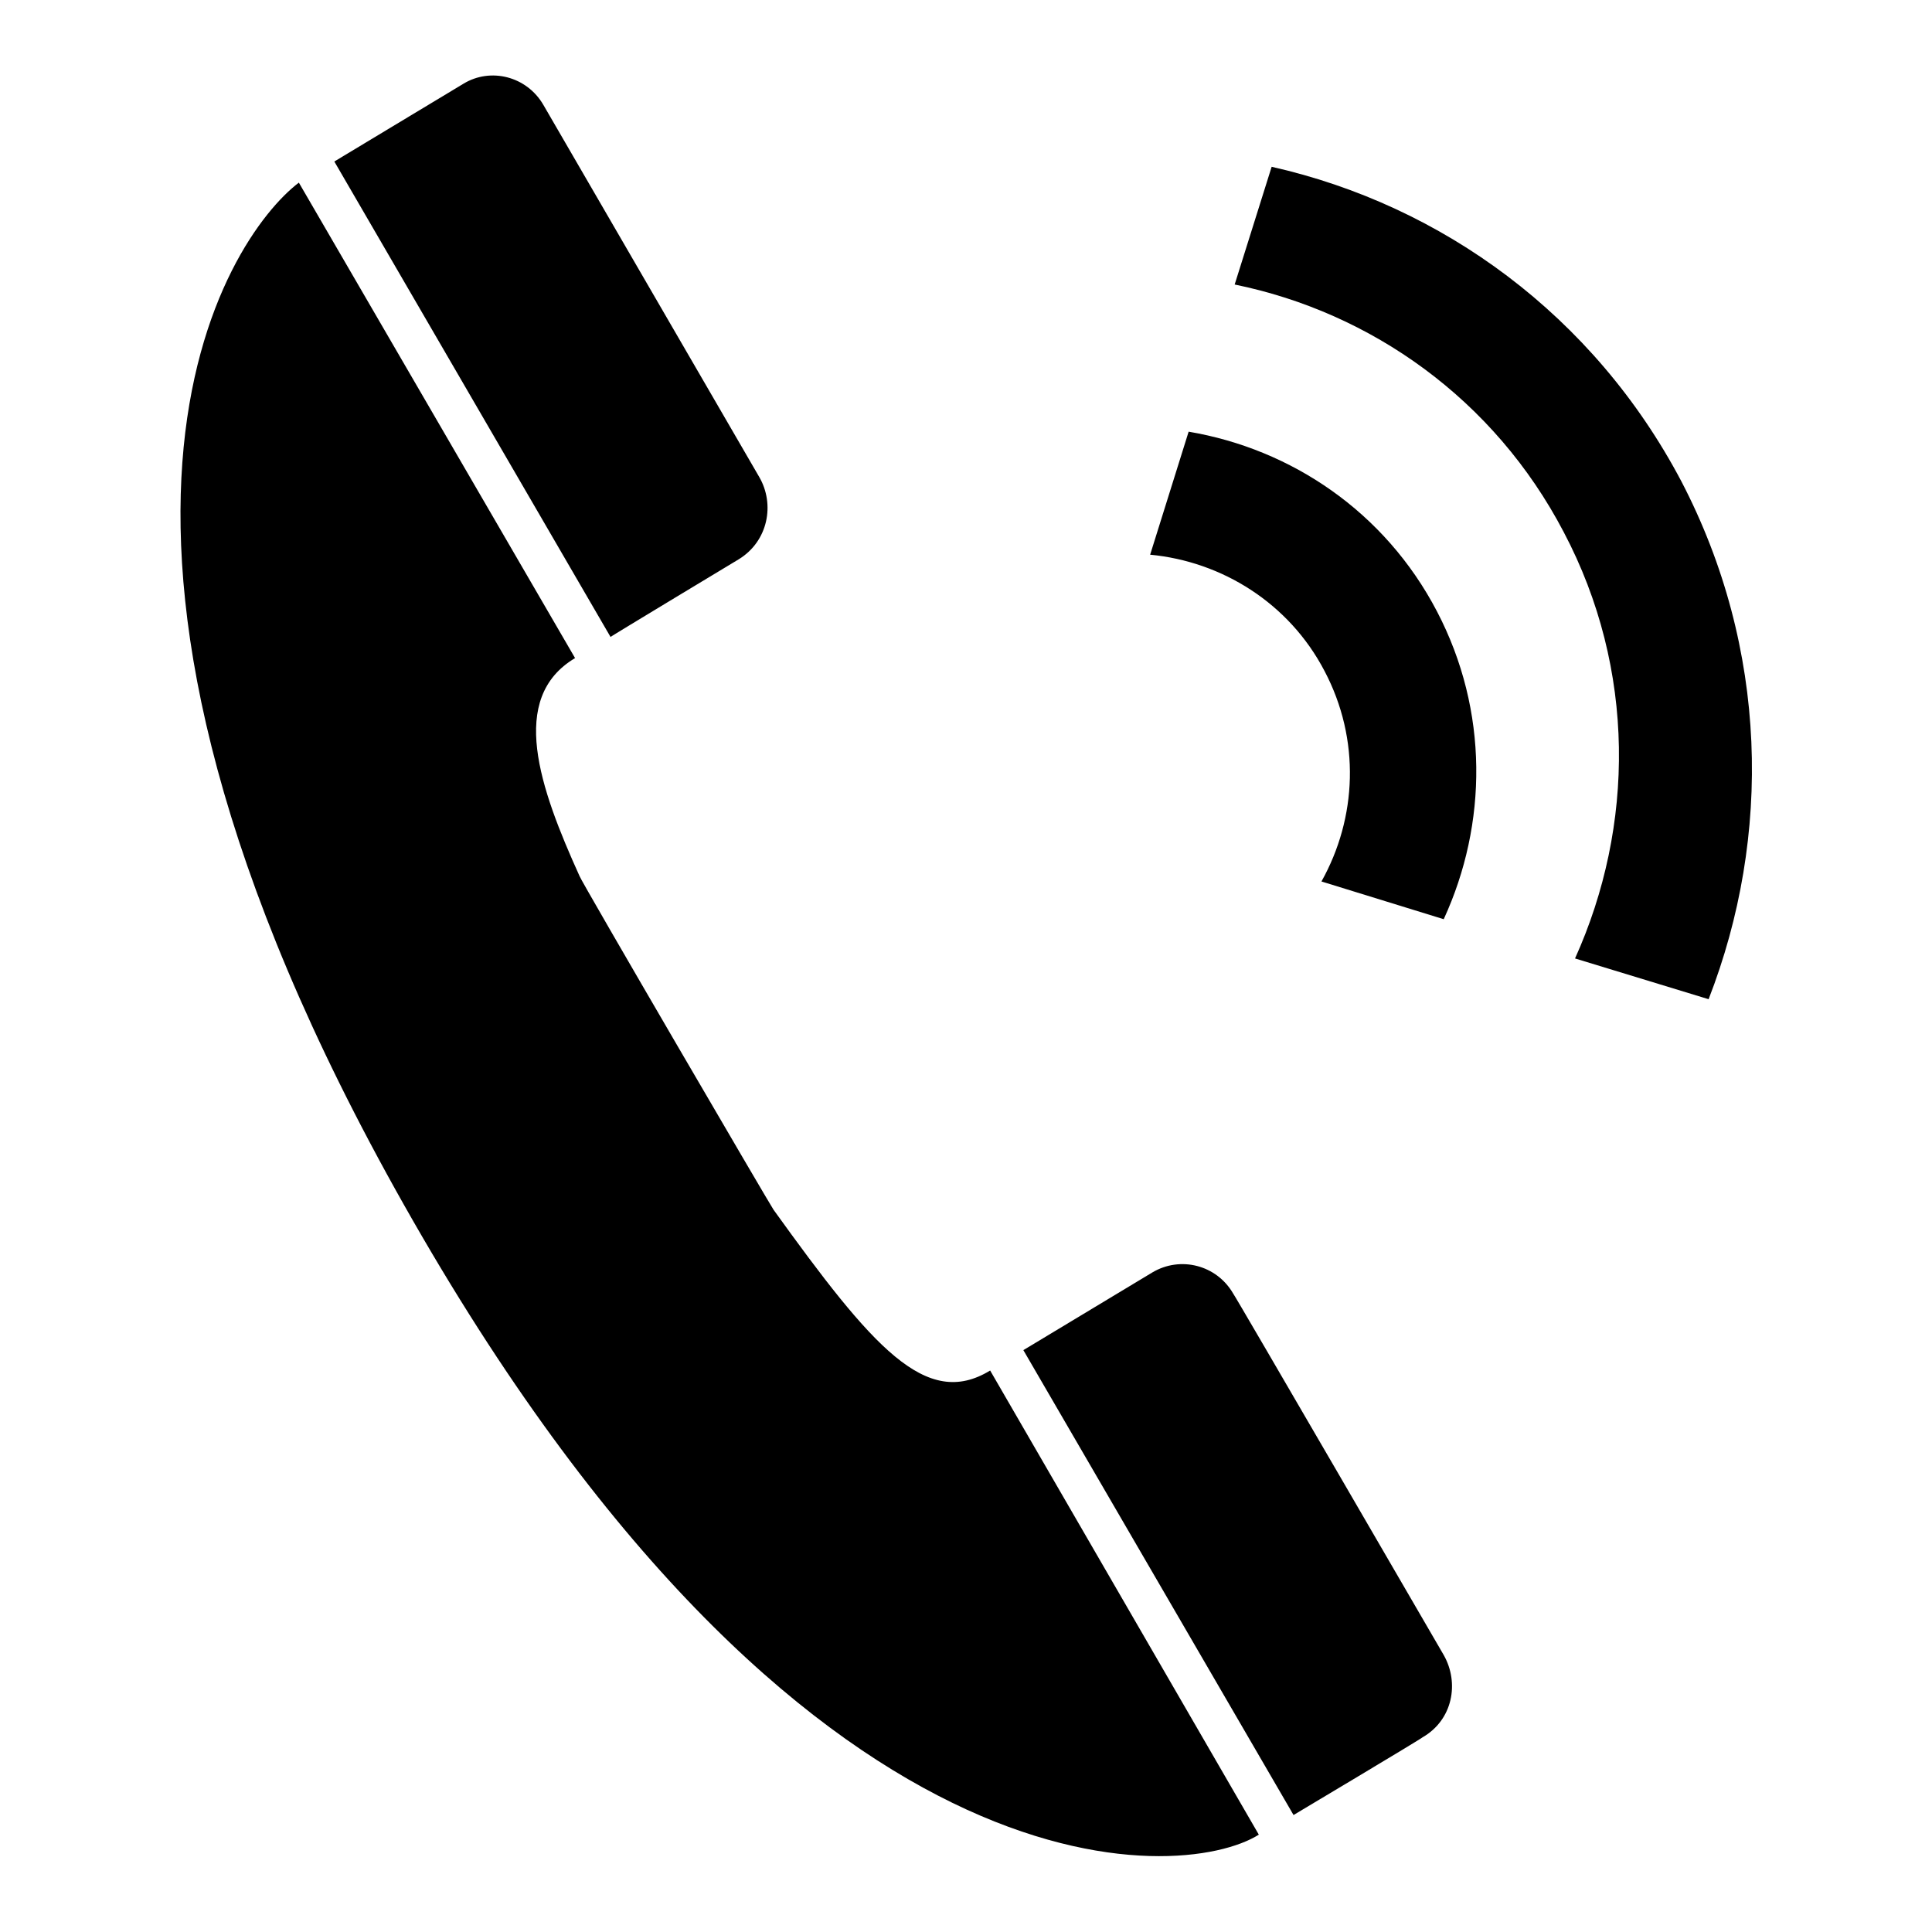 <svg
        version="1.1"
        xmlns="http://www.w3.org/2000/svg"
        xmlns:xlink="http://www.w3.org/1999/xlink"
        x="0px"
        y="0px"
        viewBox="0 0 256 256"
        enable-background="new 0 0 256 256"
        xml:space="preserve"
        class="contact__icon"
        style="color: red"
      >
        <g>
          <g>
            <path
              fill="currentcolor"
              d="M102.5,160.3c-0.2-0.2-25.6-43.7-25.7-44.2c-5.3-11.7-9.5-23.6-0.6-28.9l-36.6-63c-9.5,7.2-36.3,46.5,13.9,135.4c52.9,93.7,103.2,89.9,113.3,83.5l-35.6-61.5C122.7,186.8,115.6,178.5,102.5,160.3z M191.3,219.3c0,0-27.8-47.9-27.9-47.9c-2.2-3.8-7-5-10.7-2.8l-17.1,10.3l35.8,61.6c0,0,17.1-10.2,17.1-10.3h0C192.5,227.9,193.4,223,191.3,219.3L191.3,219.3z M97.9,74.1L97.9,74.1c3.9-2.4,4.8-7.3,2.7-10.9l0,0L72,13.9c-2.2-3.8-7-5-10.6-2.8L44.3,21.4l36.6,63C80.8,84.4,97.9,74.1,97.9,74.1z M222.8,63.8c-11.6-22-31.7-36.6-54.3-41.7l-4.9,15.6c18.1,3.7,34.4,15.2,43.6,32.8c9.6,18.2,9.4,39,1.5,56.5l17.7,5.4C234.8,110.8,234.3,85.9,222.8,63.8z M157.5,57.2l-5.1,16.3c9.5,0.9,18.4,6.4,23.1,15.4c4.8,9.1,4.3,19.5-0.4,27.9l16.2,5c5.8-12.6,6-27.6-0.9-40.8C183.5,67.8,171.1,59.5,157.5,57.2z"
            ></path>
          </g>
        </g>
      </svg>